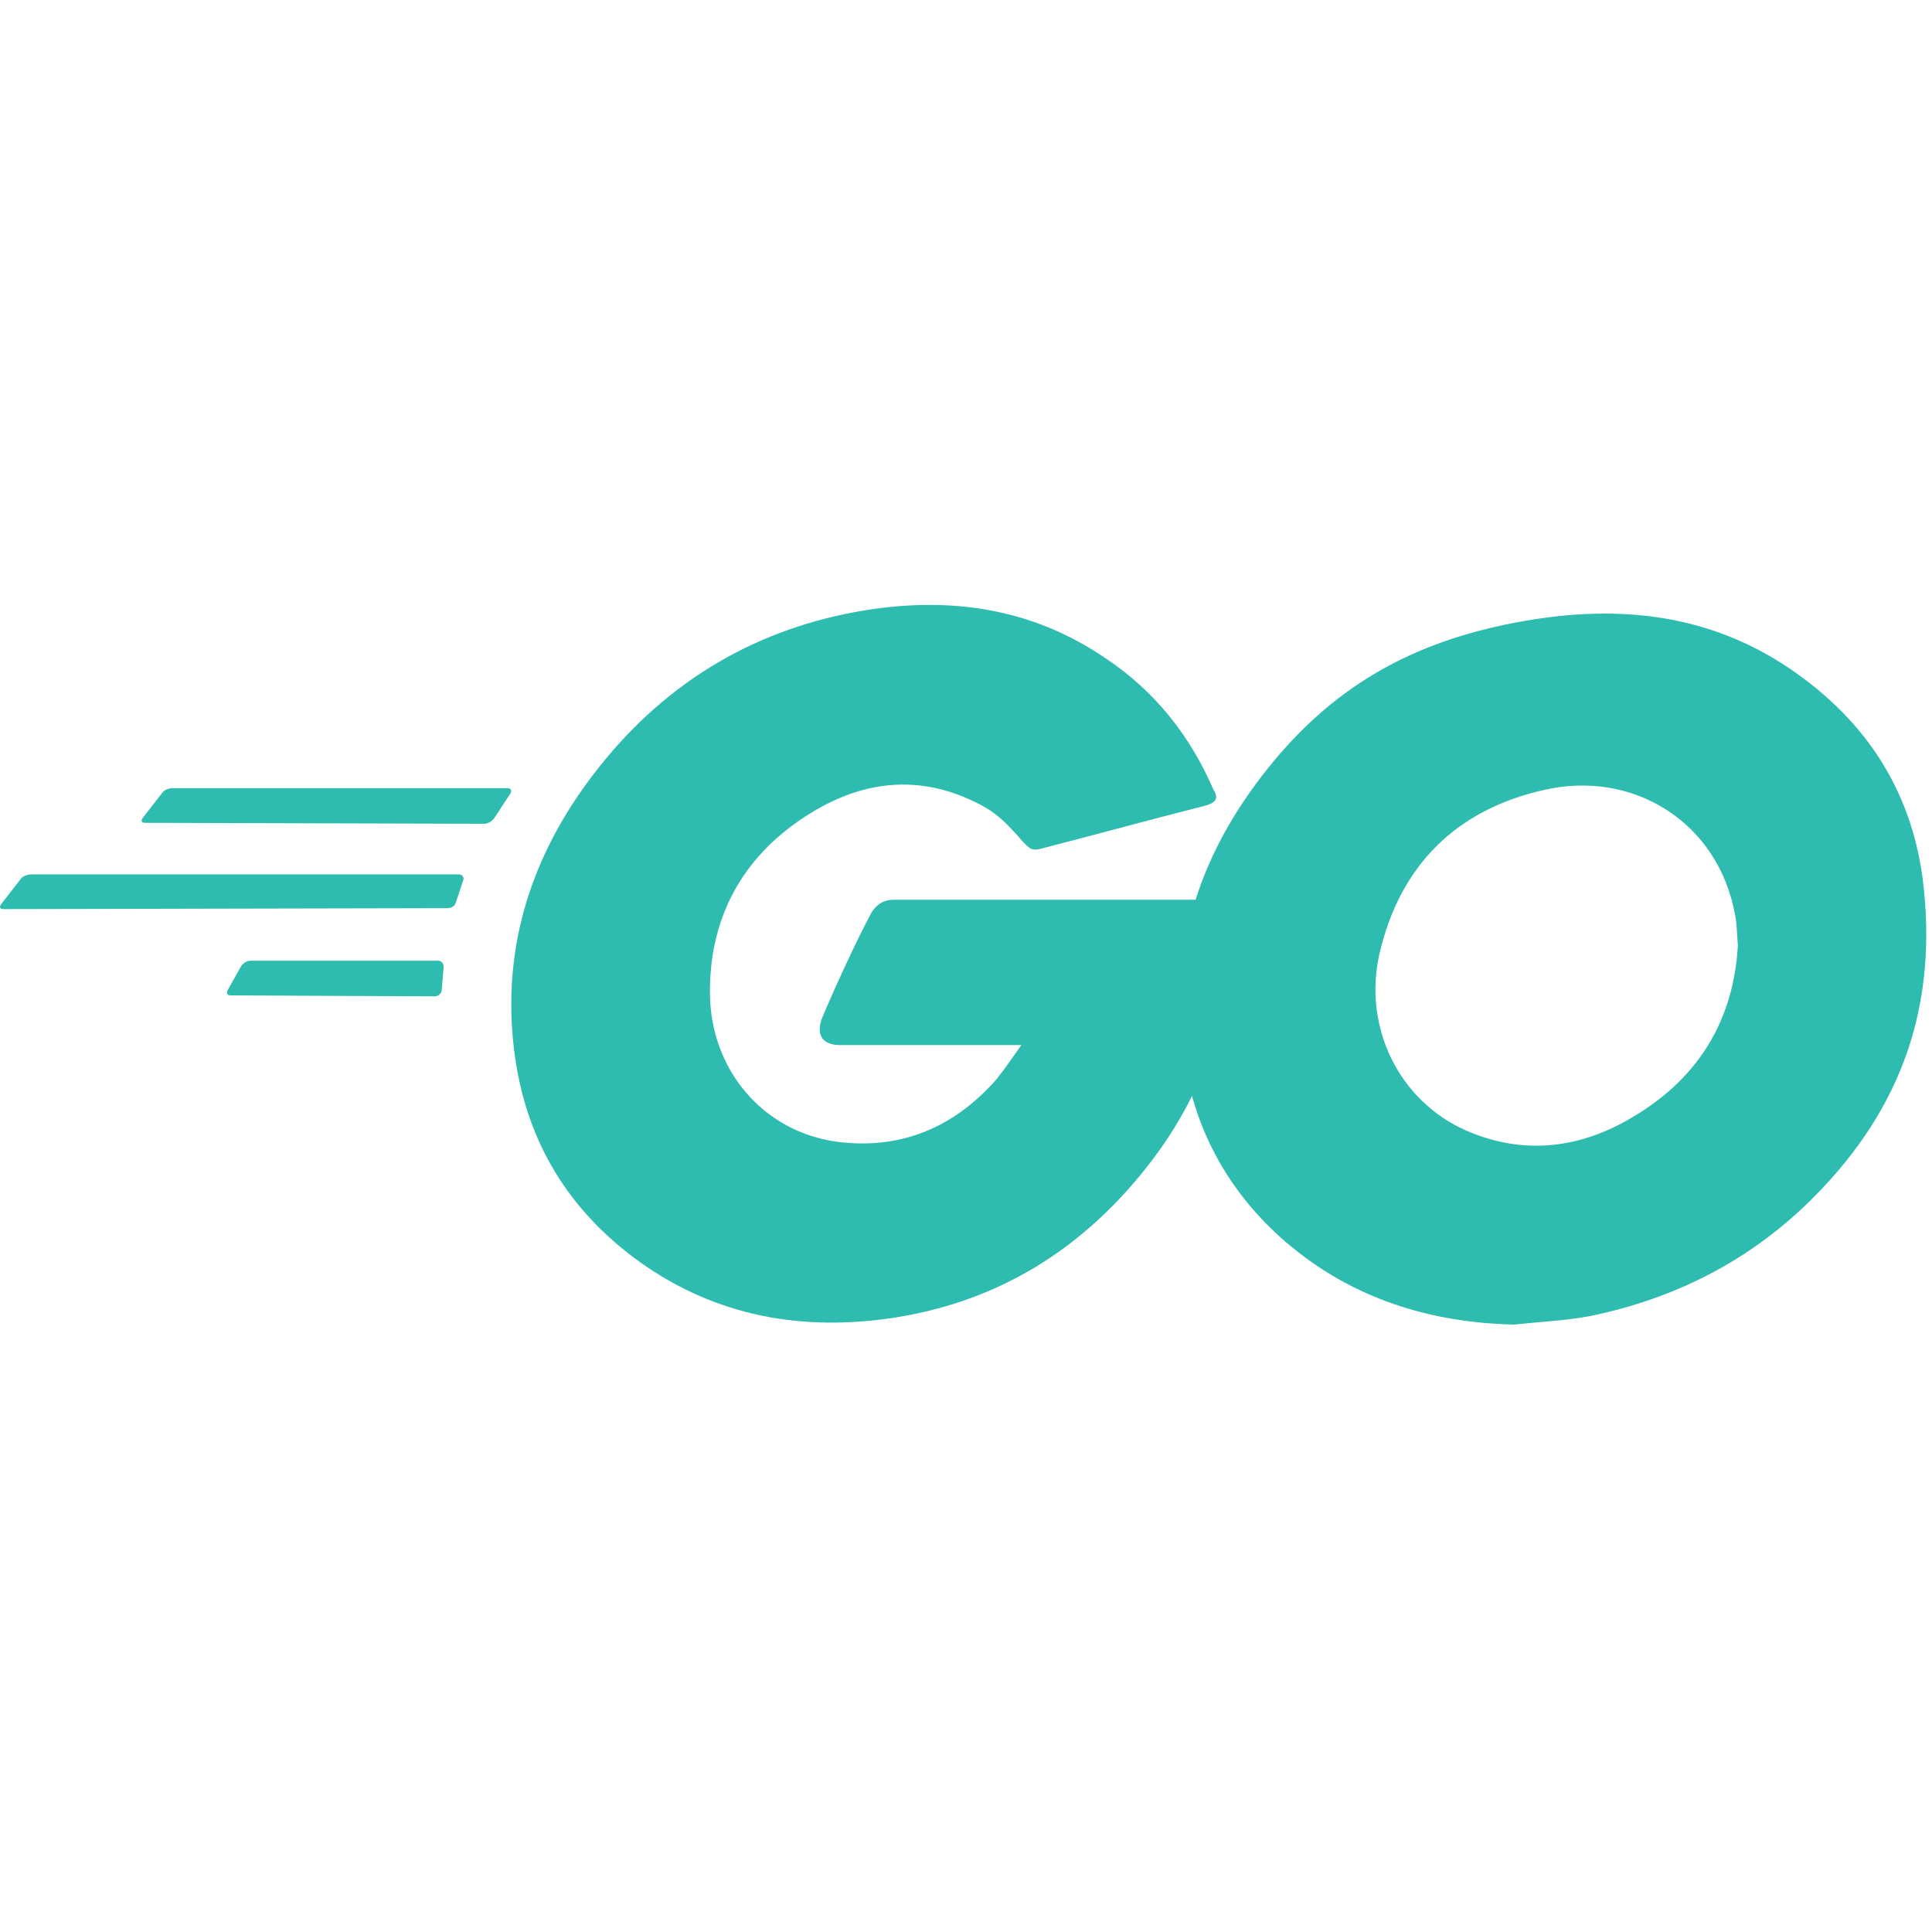 <svg xmlns="http://www.w3.org/2000/svg" viewBox="0 0 206 77" height="1em" width="1em">
  <path fill="none" d="M0 0h205.388v76.734H0z"/>
  <path fill="none" d="M0 0h205.388v76.734H0z"/>
  <path fill="none" d="M15.1 19.534h39.4v3.8H15.1z"/>
  <path fill="none" d="M15.1 19.534h39.4v3.8H15.1z"/>
  <path fill="none" d="M15.1 19.534h39.4v3.8H15.1z"/>
  <path d="M15.5 23.234c-.4 0-.5-.2-.3-.5l2.1-2.7c.2-.3.7-.5 1.1-.5h35.7c.4 0 .5.3.3.6l-1.7 2.6c-.2.3-.7.6-1 .6l-36.2-.1z" fill="#2DBCAF"/>
  <path fill="none" d="M0 28.734h49.425v3.7H0z"/>
  <path fill="none" d="M0 28.734h49.425v3.7H0z"/>
  <path fill="none" d="M0 28.734h49.425v3.7H0z"/>
  <path d="M.4 32.434c-.4 0-.5-.2-.3-.5l2.1-2.7c.2-.3.7-.5 1.1-.5h45.6c.4 0 .6.3.5.6l-.8 2.4c-.1.4-.5.6-.9.6l-47.3.1z" fill="#2DBCAF"/>
  <path fill="none" d="M24.2 37.934h23.1v3.8H24.2z"/>
  <path fill="none" d="M24.2 37.934h23.1v3.8H24.2z"/>
  <path fill="none" d="M24.2 37.934h23.1v3.8H24.2z"/>
  <path d="M24.6 41.634c-.4 0-.5-.3-.3-.6l1.4-2.5c.2-.3.6-.6 1-.6h20c.4 0 .6.3.6.7l-.2 2.4c0 .4-.4.7-.7.7l-21.8-.1z" fill="#2DBCAF"/>
  <path fill="none" d="M54.515 0h150.873v76.734H54.515z"/>
  <path fill="none" d="M54.515 0h150.873v76.734H54.515z"/>
  <path fill="none" d="M54.515 0h150.873v76.734H54.515z"/>
  <path fill="none" d="M54.515 0H131.7v76.523H54.515z"/>
  <path d="M128.4 21.434c-6.3 1.6-10.6 2.8-16.8 4.4-1.5.4-1.6.5-2.9-1-1.5-1.7-2.6-2.8-4.7-3.8-6.3-3.1-12.4-2.2-18.1 1.5-6.8 4.4-10.3 10.9-10.2 19 .1 8 5.6 14.6 13.5 15.7 6.8.9 12.5-1.5 17-6.6.9-1.1 1.7-2.3 2.7-3.7H89.6c-2.1 0-2.6-1.3-1.9-3 1.3-3.1 3.7-8.3 5.1-10.9.3-.6 1-1.6 2.5-1.6h36.4c-.2 2.7-.2 5.4-.6 8.1-1.1 7.2-3.8 13.8-8.2 19.6-7.2 9.5-16.6 15.4-28.5 17-9.8 1.3-18.9-.6-26.9-6.6-7.4-5.6-11.6-13-12.7-22.2-1.3-10.9 1.9-20.7 8.5-29.3 7.1-9.3 16.5-15.2 28-17.3 9.4-1.7 18.4-.6 26.5 4.9 5.3 3.5 9.1 8.3 11.6 14.1.6.9.2 1.4-1 1.7z" fill="#2DBCAF"/>
  <path fill="none" d="M125.796.926h79.591v75.808h-79.591z"/>
  <path d="M161.5 76.734c-9.1-.2-17.4-2.8-24.4-8.8-5.9-5.1-9.6-11.6-10.8-19.3-1.8-11.3 1.3-21.3 8.1-30.2 7.3-9.6 16.1-14.6 28-16.7 10.2-1.8 19.8-.8 28.5 5.1 7.9 5.4 12.8 12.7 14.1 22.3 1.7 13.5-2.2 24.5-11.5 33.9-6.6 6.7-14.7 10.9-24 12.8-2.7.5-5.4.6-8 .9zm23.8-40.4c-.1-1.3-.1-2.3-.3-3.3-1.8-9.9-10.9-15.5-20.4-13.3-9.3 2.1-15.3 8-17.5 17.4-1.8 7.8 2 15.7 9.2 18.9 5.5 2.4 11 2.1 16.3-.6 7.9-4.1 12.2-10.5 12.7-19.1z" fill="#2DBCAF"/>
</svg>
